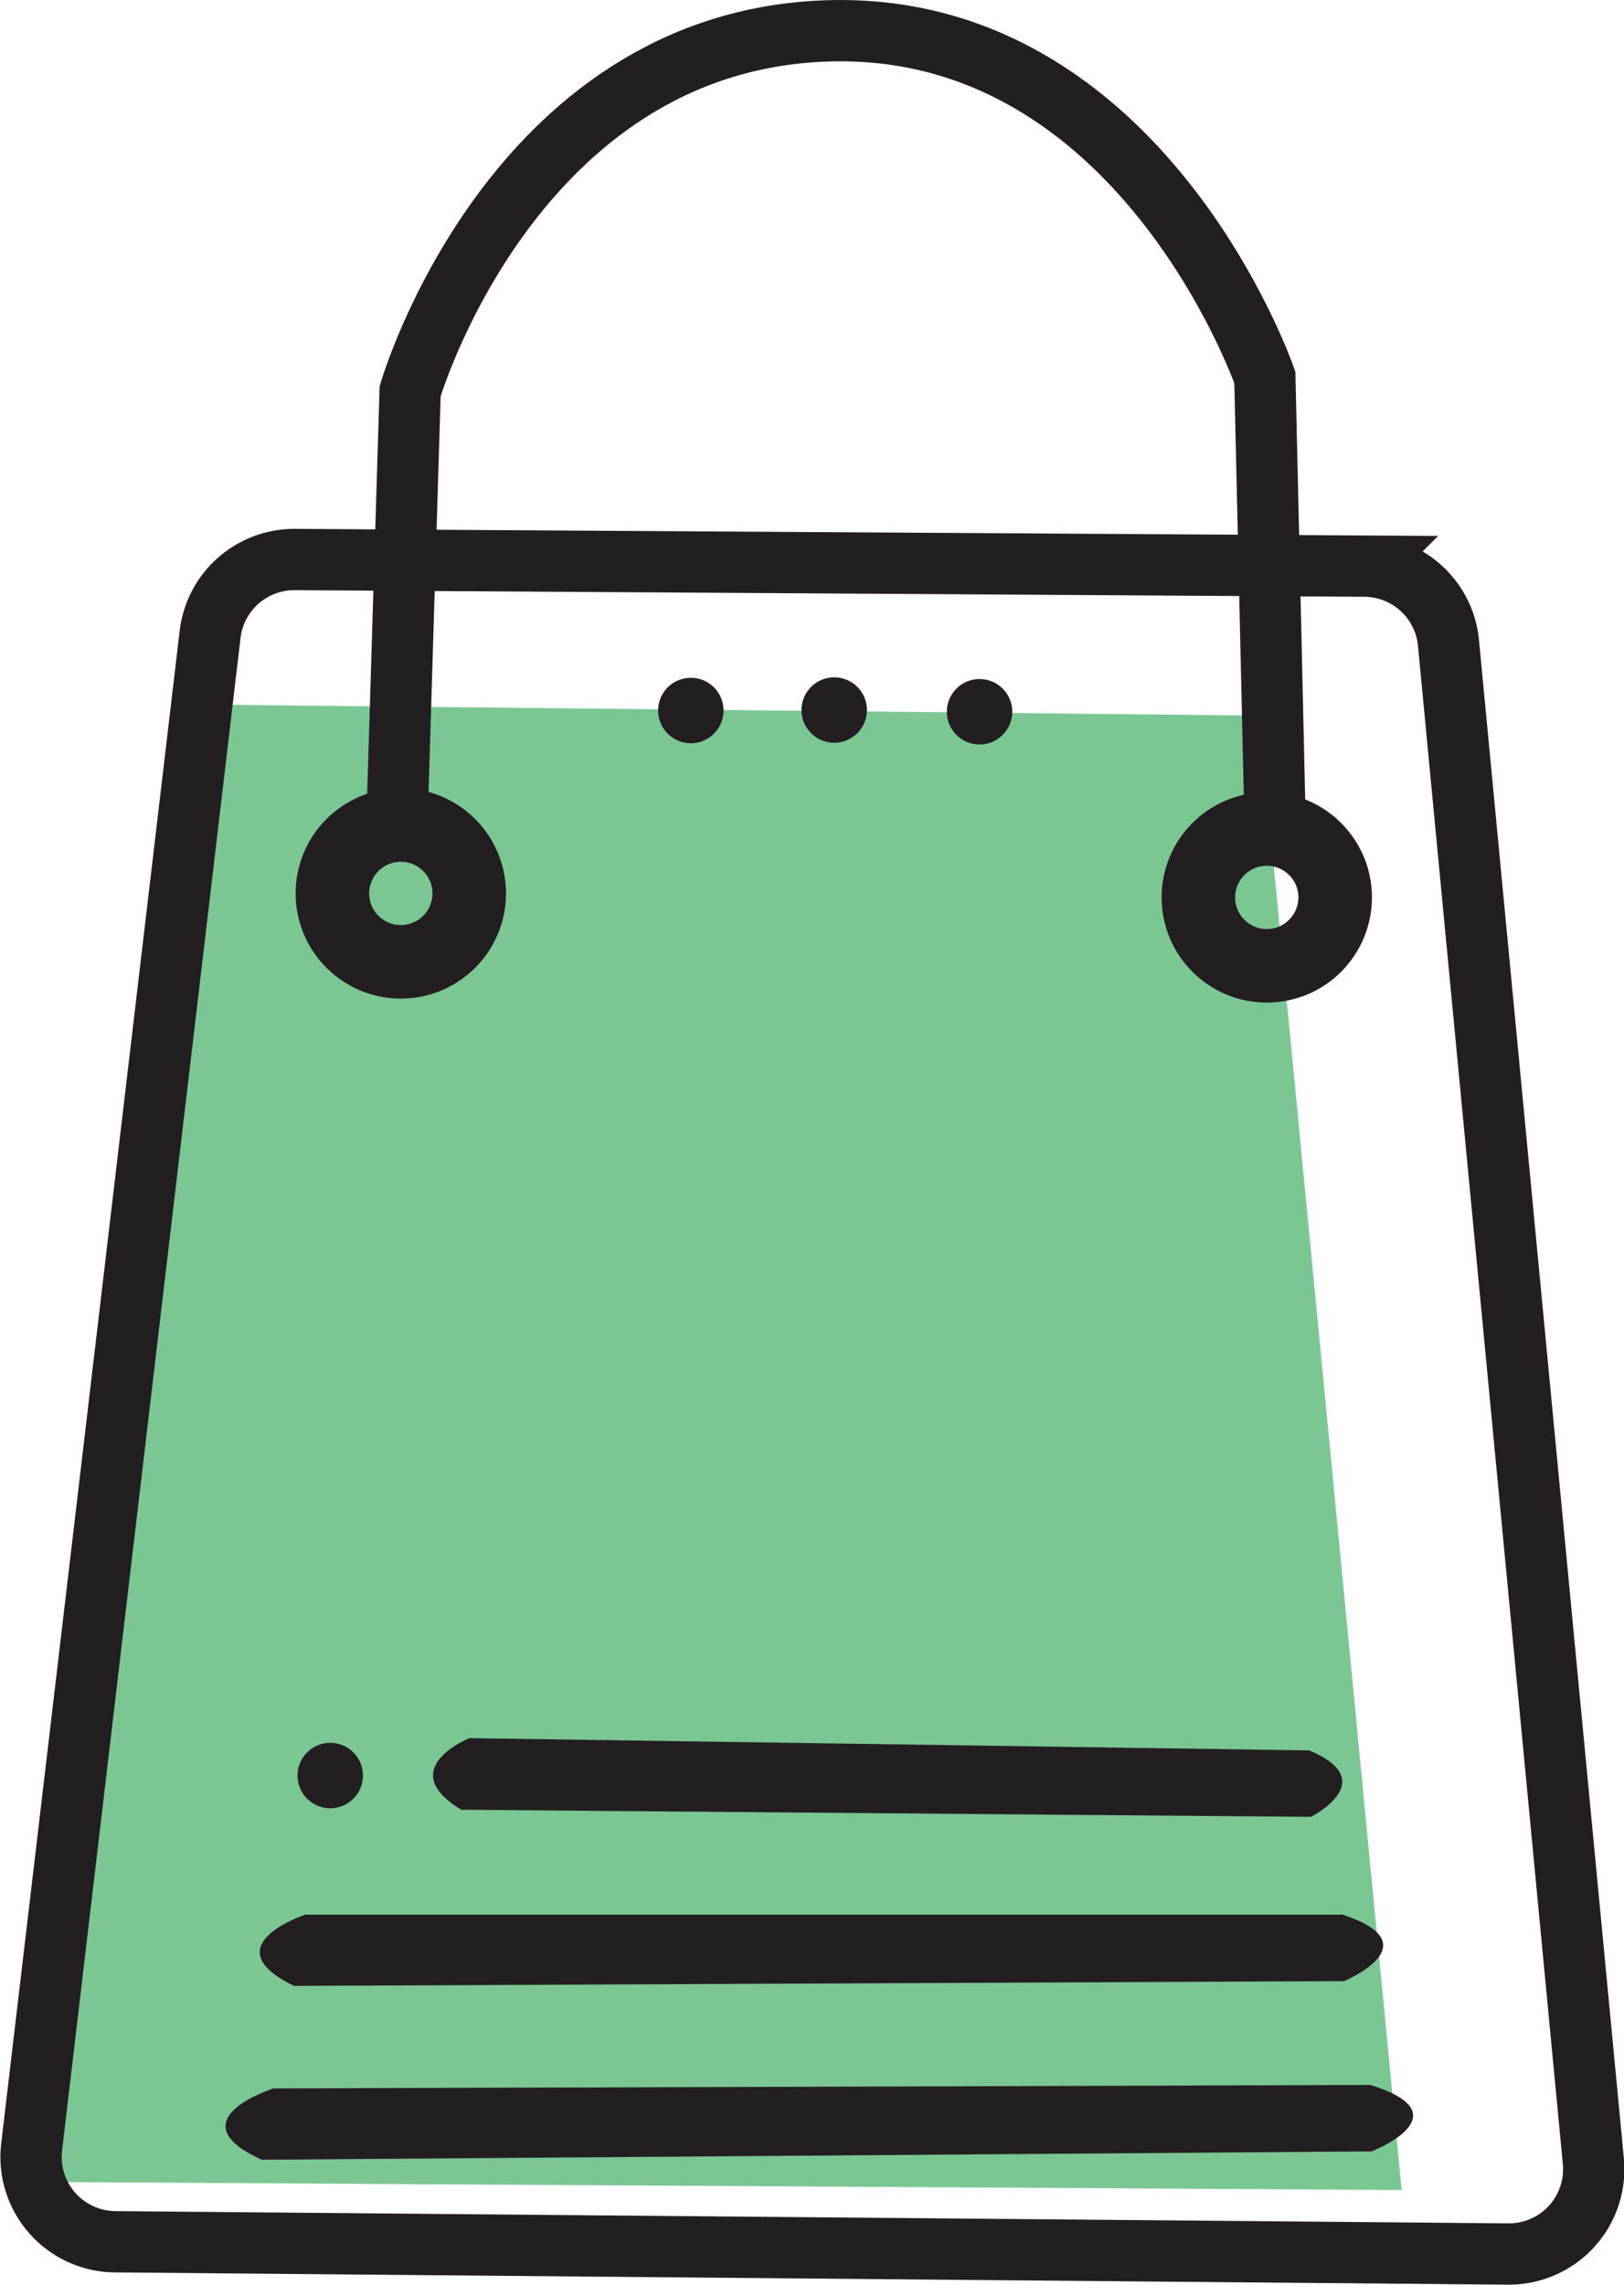 <svg id="Layer_2" data-name="Layer 2" xmlns="http://www.w3.org/2000/svg" viewBox="0 0 132.49 186.37"><defs><style>.cls-1{fill:#7bc794;}.cls-2,.cls-4{fill:none;stroke:#231f20;stroke-miterlimit:10;}.cls-2{stroke-width:5px;}.cls-3{fill:#231f20;}.cls-4{stroke-width:6px;}</style></defs><title>bag</title><polygon id="_Path_" data-name="&lt;Path&gt;" class="cls-1" points="16.28 57.47 102.73 58.37 114.35 178.64 2.61 177.98 16.28 57.47"/><path id="_Path_2" data-name="&lt;Path&gt;" class="cls-2" d="M339,349.77l14.56-123.39a6.92,6.92,0,0,1,6.91-6.11l87.28,0.54a6.92,6.92,0,0,1,6.84,6.26l11.82,123.85a6.92,6.92,0,0,1-6.95,7.57l-113.66-1A6.92,6.92,0,0,1,339,349.77Z" transform="translate(-336.42 -174.63)"/><path id="_Path_3" data-name="&lt;Path&gt;" class="cls-3" d="M374.05,322.25l69.32,0.58s5.84-2.93-.15-5.42l-68.51-1S368.51,318.9,374.05,322.25Z" transform="translate(-336.42 -174.63)"/><path id="_Path_4" data-name="&lt;Path&gt;" class="cls-3" d="M360.42,336.62l85.65-.39s7.25-3-.11-5.42H361.32S353.62,333.35,360.42,336.62Z" transform="translate(-336.42 -174.63)"/><path id="_Path_5" data-name="&lt;Path&gt;" class="cls-3" d="M357.78,350.8l90.54-.68s7.68-3-.1-5.42l-89.48.28S350.6,347.55,357.78,350.8Z" transform="translate(-336.42 -174.63)"/><circle id="_Path_6" data-name="&lt;Path&gt;" class="cls-3" cx="363.37" cy="319.45" r="2.67" transform="translate(-354.63 -152.64) rotate(-3.38)"/><circle id="_Path_7" data-name="&lt;Path&gt;" class="cls-3" cx="404.48" cy="232.54" r="2.67" transform="translate(-349.43 -150.37) rotate(-3.38)"/><circle id="_Path_8" data-name="&lt;Path&gt;" class="cls-3" cx="416.34" cy="232.68" r="2.67" transform="translate(-349.42 -149.67) rotate(-3.38)"/><circle id="_Path_9" data-name="&lt;Path&gt;" class="cls-3" cx="392.79" cy="232.57" r="2.67" transform="translate(-349.46 -151.05) rotate(-3.38)"/><circle id="_Path_10" data-name="&lt;Path&gt;" class="cls-4" cx="369.13" cy="247.49" r="5.58" transform="translate(-350.38 -152.42) rotate(-3.38)"/><circle id="_Path_11" data-name="&lt;Path&gt;" class="cls-4" cx="439.77" cy="247.82" r="5.58" transform="translate(-350.27 -148.26) rotate(-3.38)"/><path id="_Path_12" data-name="&lt;Path&gt;" class="cls-2" d="M368.8,241.92l1.08-35.38s8.33-28.54,34-29.39,35.73,28.27,35.73,28.27l0.85,37" transform="translate(-336.42 -174.63)"/></svg>